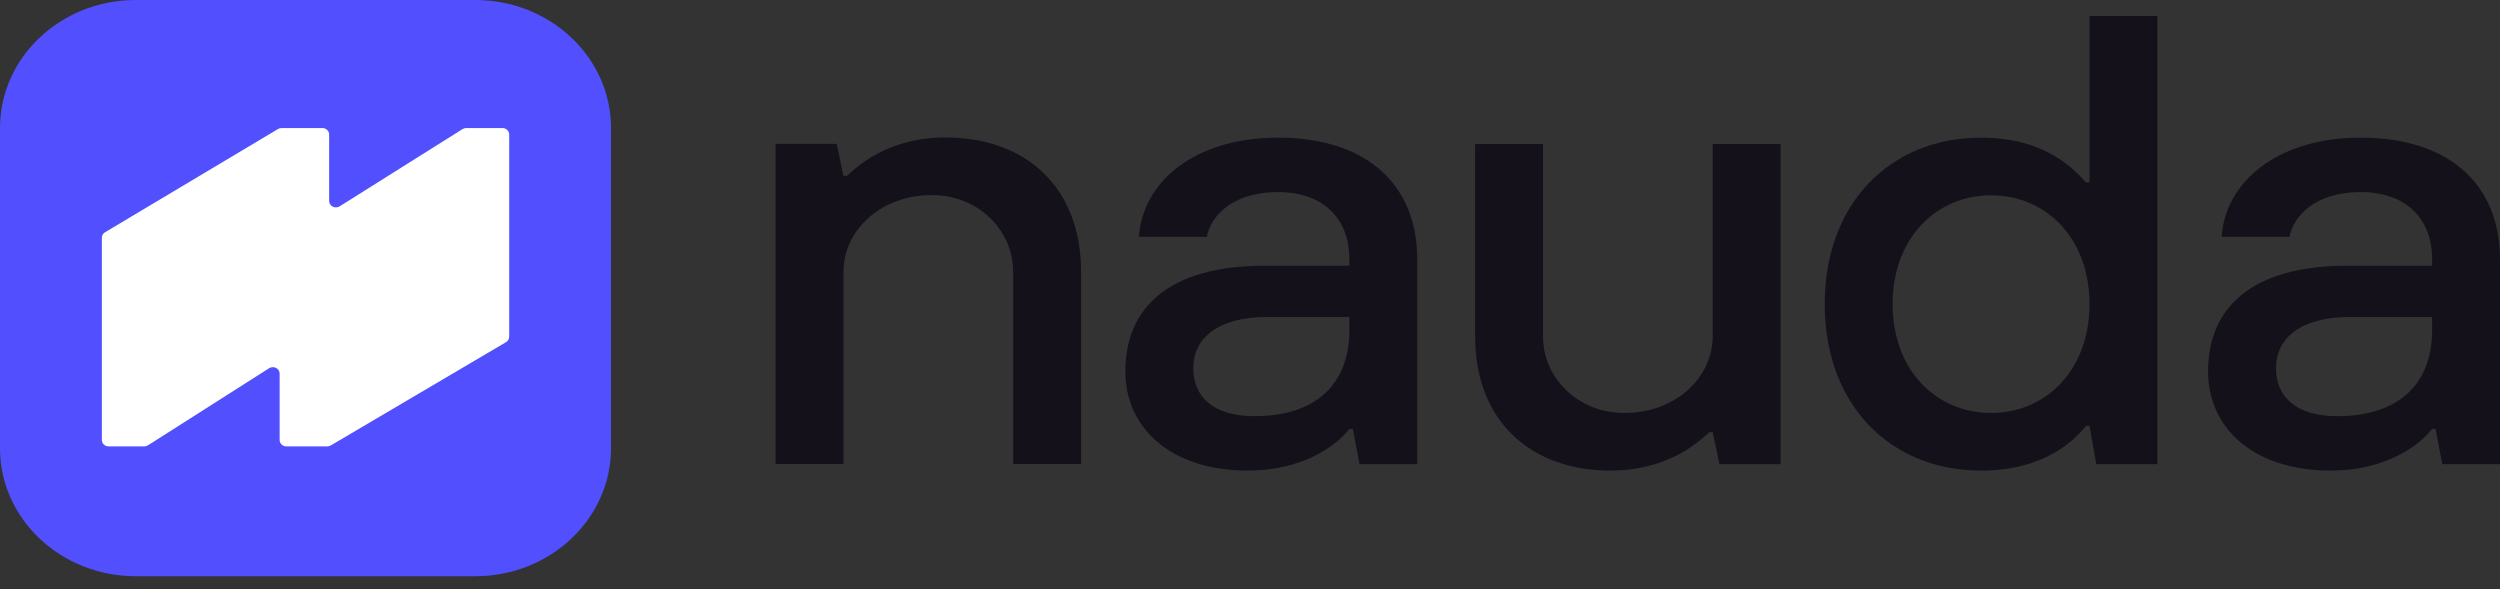 <svg width="123" height="29" viewBox="0 0 123 29" fill="none" xmlns="http://www.w3.org/2000/svg">
<rect x="0" y="0" width="123" height="29" fill="#333333" stroke="none"/>
<g clip-path="url(#clip0_323_34479)">
<path d="M38.159 22.828H41.499V13.378C41.499 11.33 43.336 9.598 45.841 9.598C48.146 9.598 49.849 11.33 49.849 13.378V22.828H53.19V13.378C53.19 9.251 50.517 6.763 46.509 6.763C44.906 6.763 43.703 7.235 42.902 7.708C42.434 7.991 42.033 8.306 41.666 8.653H41.499L41.165 7.078H38.159V22.828Z" fill="#14111A"/>
<path d="M66.891 22.838H69.73V12.758C69.73 9.104 67.259 6.772 62.883 6.772C58.708 6.772 56.203 9.009 56.036 11.655H59.376C59.543 10.71 60.545 9.45 62.883 9.45C65.054 9.45 66.39 10.71 66.39 12.758V13.073H62.215C57.539 13.073 55.368 15.12 55.368 18.27C55.368 21.137 57.706 23.153 61.38 23.153C63.117 23.153 64.386 22.649 65.188 22.145C65.655 21.861 66.056 21.515 66.39 21.105H66.557L66.891 22.838ZM66.39 16.223C66.39 18.9 64.754 20.475 61.714 20.475C59.71 20.475 58.708 19.53 58.708 18.113C58.708 16.695 59.843 15.593 62.382 15.593H66.39V16.223Z" fill="#14111A"/>
<path d="M72.575 16.538C72.575 20.664 75.247 23.153 79.255 23.153C80.825 23.153 82.061 22.68 82.862 22.208C83.33 21.924 83.731 21.609 84.098 21.263H84.265L84.599 22.838H87.605V7.087H84.265V16.538C84.265 18.585 82.428 20.318 79.923 20.318C77.618 20.318 75.915 18.585 75.915 16.538V7.087H72.575V16.538Z" fill="#14111A"/>
<path d="M103.138 22.838H106.144V0.788H102.803V8.978H102.637C102.068 8.379 100.699 6.773 97.459 6.773C93.083 6.773 89.777 9.923 89.777 14.963C89.777 20.003 93.083 23.153 97.459 23.153C100.665 23.153 102.135 21.578 102.637 20.948H102.803L103.138 22.838ZM97.96 20.318C95.288 20.318 93.117 18.239 93.117 14.963C93.117 11.687 95.288 9.608 97.96 9.608C100.632 9.608 102.803 11.687 102.803 14.963C102.803 18.239 100.632 20.318 97.96 20.318Z" fill="#14111A"/>
<path d="M120.161 22.838H123V12.758C123 9.104 120.528 6.772 116.153 6.772C111.978 6.772 109.472 9.009 109.305 11.655H112.646C112.813 10.71 113.814 9.45 116.153 9.45C118.324 9.45 119.66 10.71 119.66 12.758V13.073H115.485C110.808 13.073 108.637 15.12 108.637 18.27C108.637 21.137 110.975 23.153 114.65 23.153C116.386 23.153 117.656 22.649 118.457 22.145C118.925 21.861 119.326 21.515 119.66 21.105H119.827L120.161 22.838ZM119.66 16.223C119.66 18.9 118.023 20.475 114.983 20.475C112.979 20.475 111.978 19.53 111.978 18.113C111.978 16.695 113.113 15.593 115.652 15.593H119.66V16.223Z" fill="#14111A"/>
<path d="M0 6.3C0 2.821 2.991 0 6.68 0H23.381C27.071 0 30.062 2.821 30.062 6.3V22.051C30.062 25.53 27.071 28.351 23.381 28.351H6.68C2.991 28.351 0 25.53 0 22.051V6.3Z" fill="#524FFF"/>
<path d="M5.011 11.694C5.011 11.586 5.069 11.486 5.166 11.428L13.676 6.349C13.729 6.317 13.791 6.3 13.854 6.3H15.86C16.044 6.3 16.194 6.441 16.194 6.615V9.888C16.194 10.14 16.491 10.29 16.713 10.15L22.753 6.353C22.808 6.318 22.872 6.3 22.938 6.3H24.718C24.902 6.3 25.052 6.441 25.052 6.615V16.567C25.052 16.676 24.992 16.777 24.895 16.835L16.275 21.915C16.222 21.947 16.16 21.963 16.098 21.963H14.092C13.907 21.963 13.758 21.822 13.758 21.648V18.379C13.758 18.127 13.459 17.977 13.237 18.118L7.282 21.909C7.227 21.944 7.162 21.963 7.095 21.963H5.345C5.16 21.963 5.011 21.822 5.011 21.648V11.694Z" fill="white"/>
</g>
<defs>
<clipPath id="clip0_323_34479">
<rect width="123" height="29" fill="white"/>
</clipPath>
</defs>
</svg>
